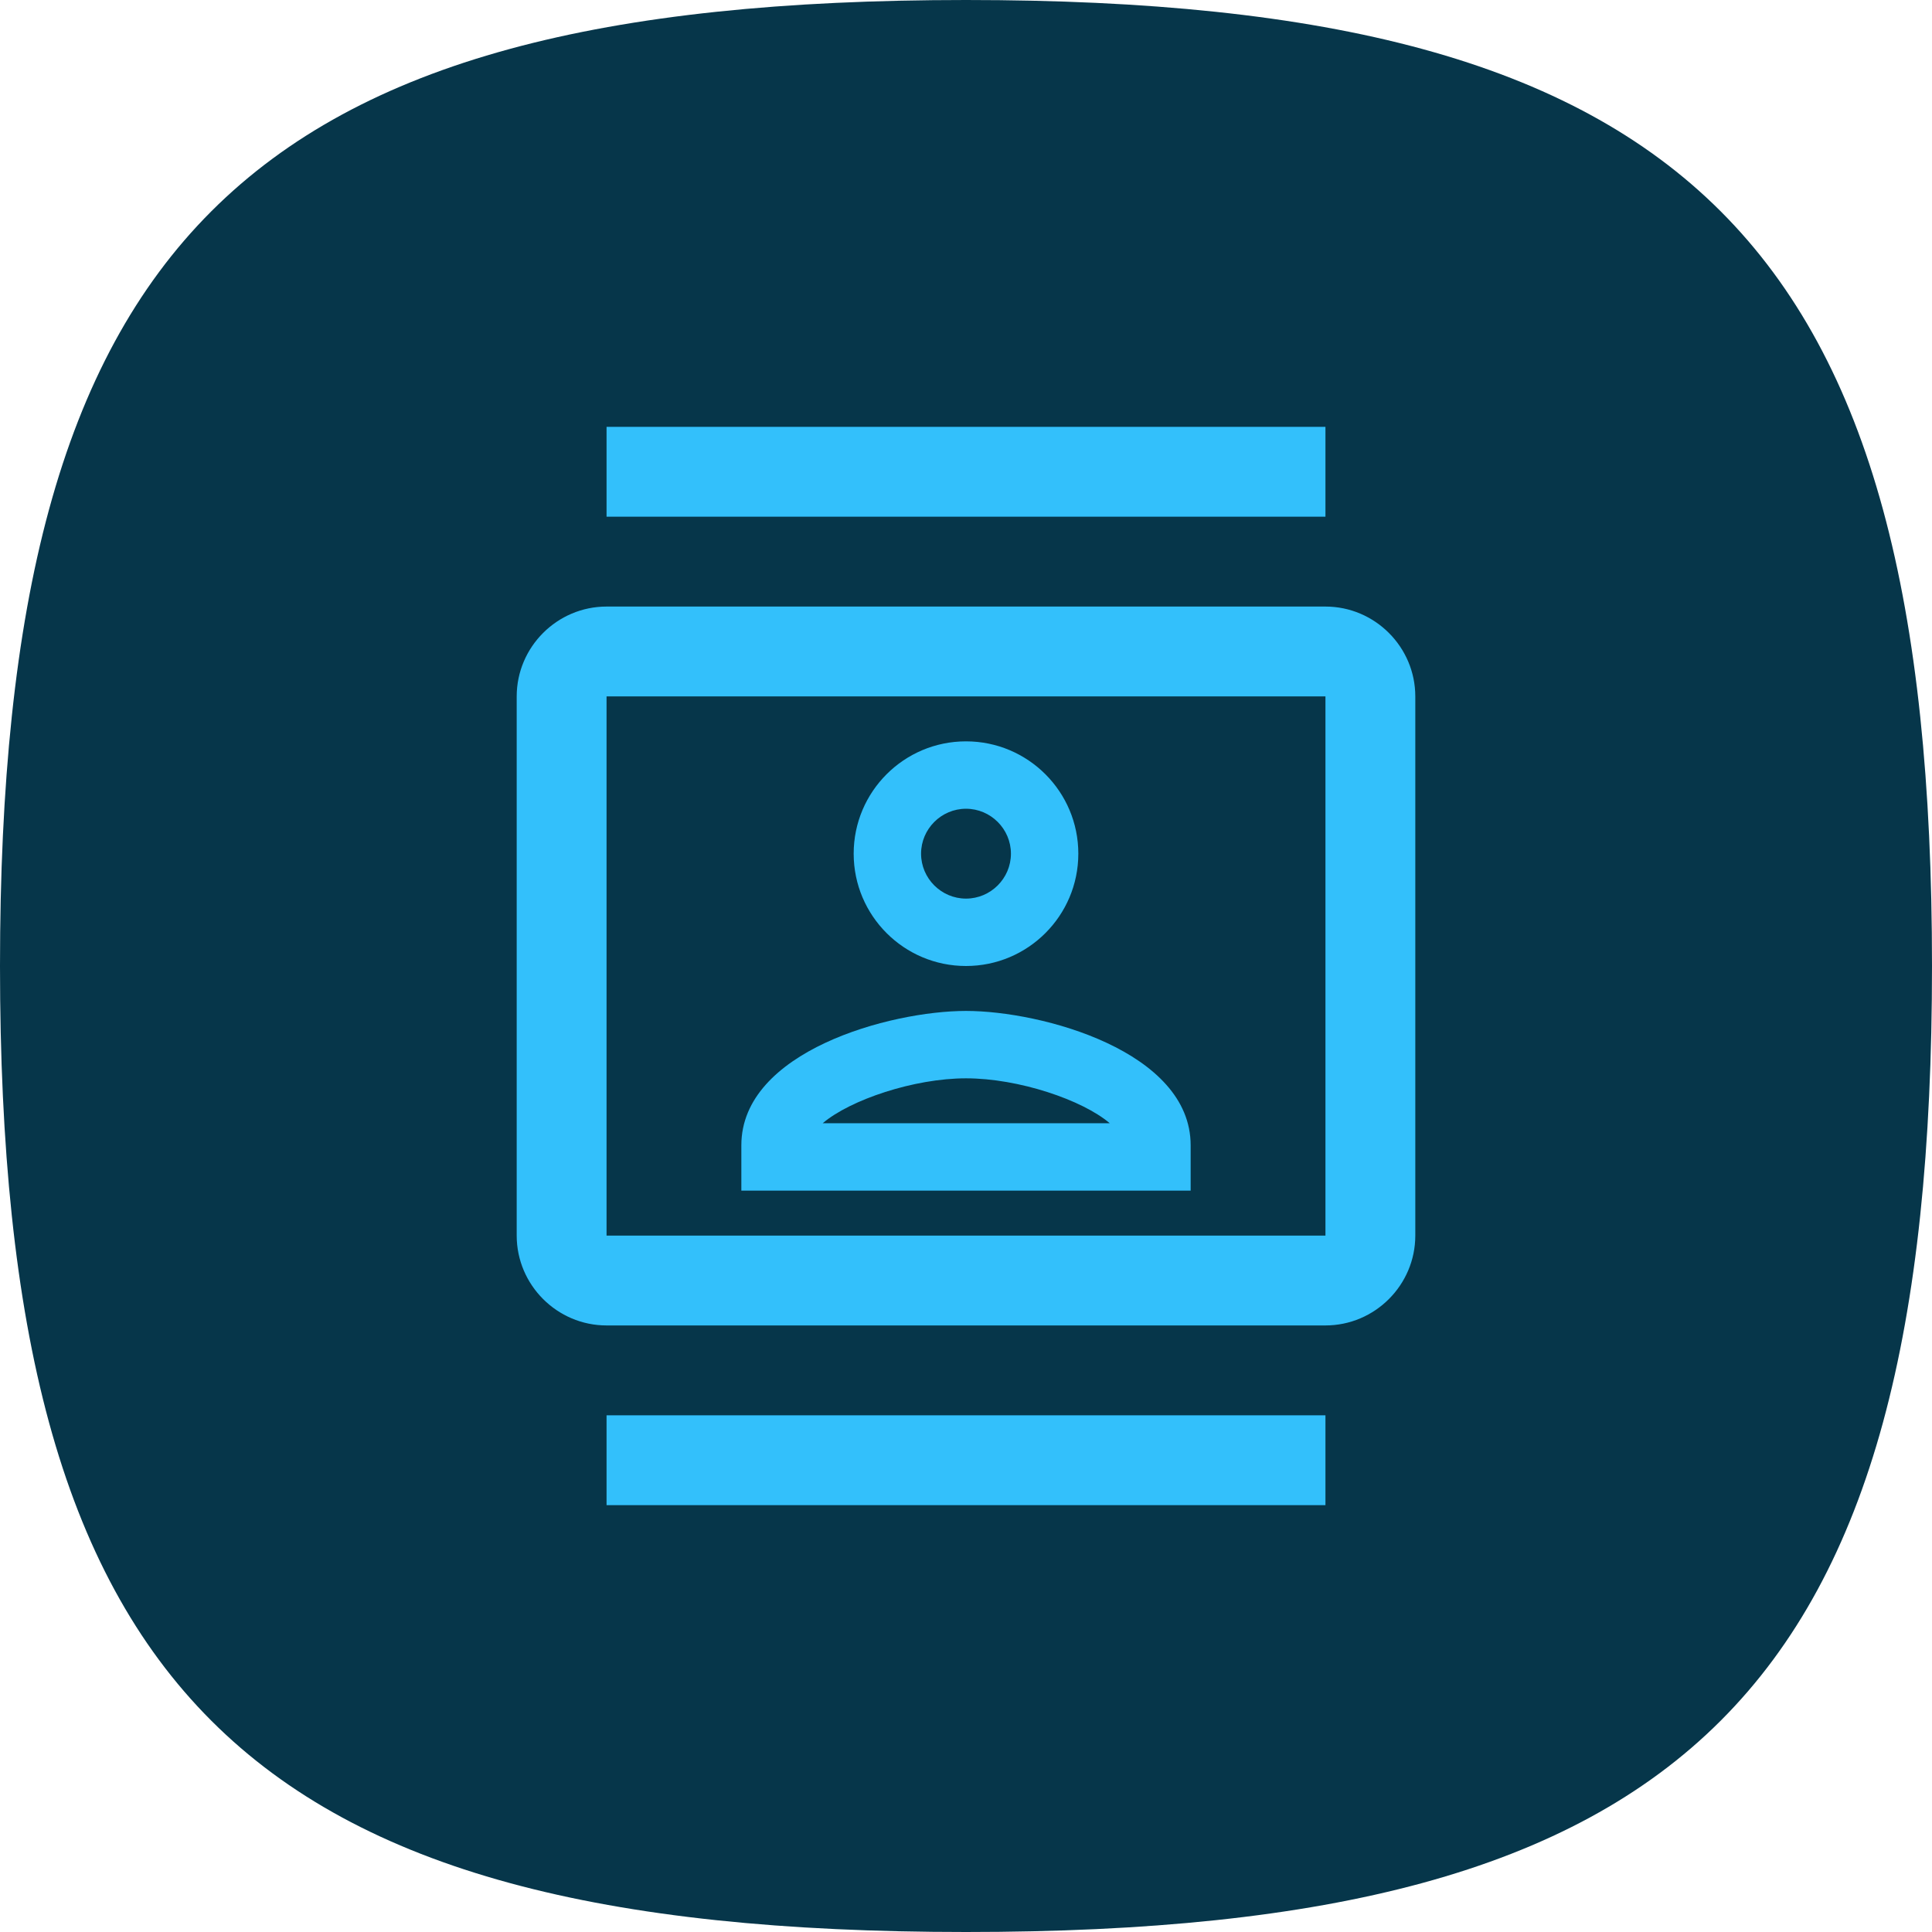 <svg width="86" height="86" viewBox="0 0 86 86" fill="none" xmlns="http://www.w3.org/2000/svg">
<path d="M0 43C0 10.75 10.75 0 43 0C75.25 0 86 10.75 86 43C86 75.25 75.25 86 43 86C10.75 86 0 75.25 0 43Z" fill="#06364A"/>
<g clip-path="url(#clip0_16902_4132)">
<path d="M59 27H27C24.8 27 23 28.8 23 31V55C23 57.2 24.8 59 27 59H59C61.2 59 63 57.2 63 55V31C63 28.8 61.2 27 59 27ZM59 55H27V31H59V55ZM27 19H59V23H27V19ZM27 63H59V67H27V63ZM43 43C45.76 43 48 40.76 48 38C48 35.24 45.76 33 43 33C40.24 33 38 35.24 38 38C38 40.76 40.24 43 43 43ZM43 36C44.1 36 45 36.9 45 38C45 39.1 44.1 40 43 40C41.9 40 41 39.1 41 38C41 36.9 41.9 36 43 36ZM53 50.98C53 46.8 46.38 45 43 45C39.62 45 33 46.8 33 50.98V53H53V50.98ZM36.62 50C37.84 48.96 40.68 48 43 48C45.34 48 48.18 48.96 49.4 50H36.62Z" fill="#33C0FB"/>
</g>
<defs>
<clipPath id="clip0_16902_4132">
<rect width="48" height="48" fill="white" transform="translate(19 19)"/>
</clipPath>
</defs>
</svg>
